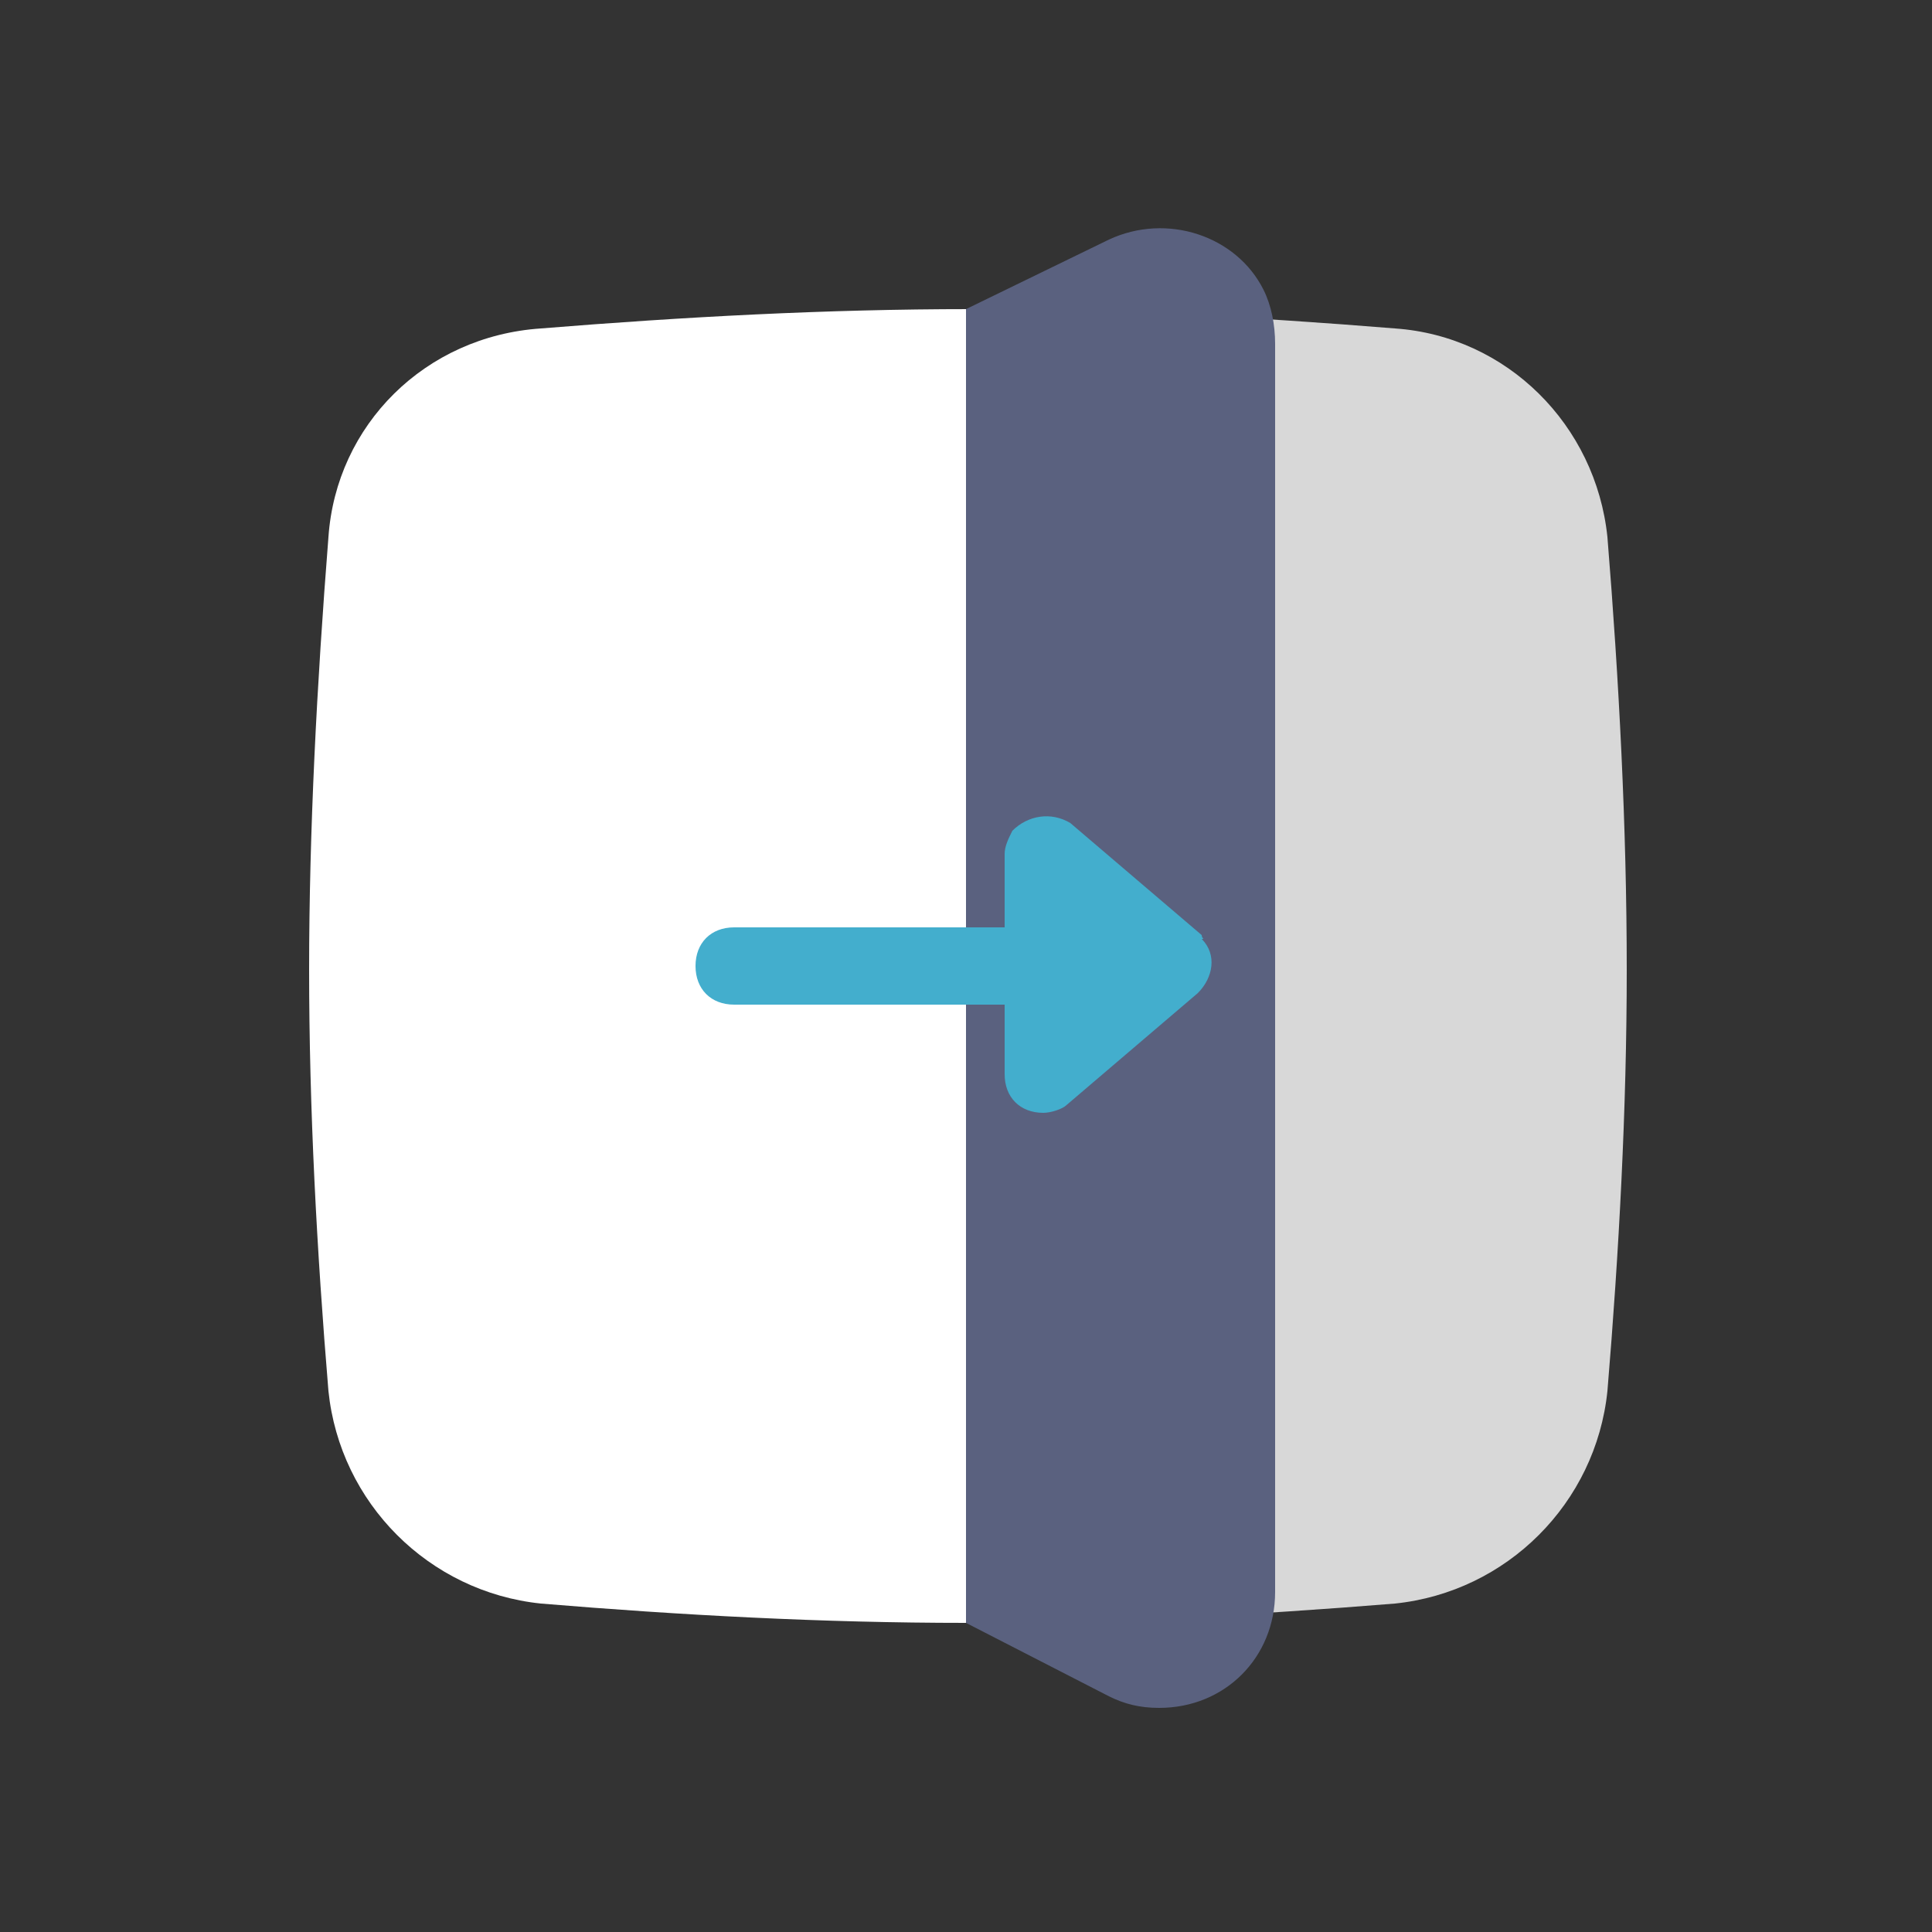 <?xml version="1.0" standalone="no"?><!DOCTYPE svg PUBLIC "-//W3C//DTD SVG 1.1//EN" "http://www.w3.org/Graphics/SVG/1.1/DTD/svg11.dtd"><svg t="1532750084905" class="icon" style="" viewBox="0 0 1024 1024" version="1.1" xmlns="http://www.w3.org/2000/svg" p-id="2606" xmlns:xlink="http://www.w3.org/1999/xlink" width="200" height="200"><rect x="0" y="0" width="1024" height="1024" fill="#333333" stroke="none"/><defs><style type="text/css"></style></defs><path d="M514.048 163.84c-75.776 0-151.552 4.096-227.328 10.24-61.44 4.096-108.544 51.2-112.64 110.592-6.144 77.824-10.24 155.648-10.24 229.376 0 73.728 4.096 149.504 10.24 223.232 6.144 59.392 53.248 106.496 112.64 112.64 73.728 6.144 149.504 10.24 225.28 10.24l2.048-696.32z" fill="#fff" p-id="2607"></path><path d="M512 860.16c75.776 0 151.552-4.096 227.328-10.24 59.392-6.144 106.496-53.248 112.64-112.64 6.144-73.728 10.24-149.504 10.24-223.232 0-75.776-4.096-153.6-10.24-229.376-6.144-59.392-53.248-106.496-112.64-110.592-75.776-6.144-151.552-10.24-225.28-10.24L512 860.16z" fill="#D8D8D8" p-id="2608"></path><path d="M512 163.84l75.776-36.864c30.72-14.336 67.584-2.048 81.92 26.624 4.096 8.192 6.144 18.432 6.144 28.672v661.504c0 34.816-26.624 61.44-61.44 61.44-10.24 0-18.432-2.048-26.624-6.144L512 860.16V163.84z" fill="#5A617F" p-id="2609"></path><path d="M636.928 495.616l-69.632-59.392c-10.24-6.144-22.528-4.096-30.72 4.096-2.048 4.096-4.096 8.192-4.096 12.288v116.736c0 12.288 8.192 20.48 20.48 20.48 4.096 0 10.24-2.048 12.288-4.096l69.632-59.392c8.192-8.192 10.24-20.48 2.048-28.672 2.048 0 0 0 0-2.048z" fill="#43AECD" p-id="2610"></path><path d="M552.96 512c0-12.288-8.192-20.48-20.48-20.48h-143.36c-12.288 0-20.48 8.192-20.48 20.48s8.192 20.48 20.48 20.48h143.36c12.288 0 20.48-8.192 20.48-20.48z" fill="#43AECD" p-id="2611"></path></svg>